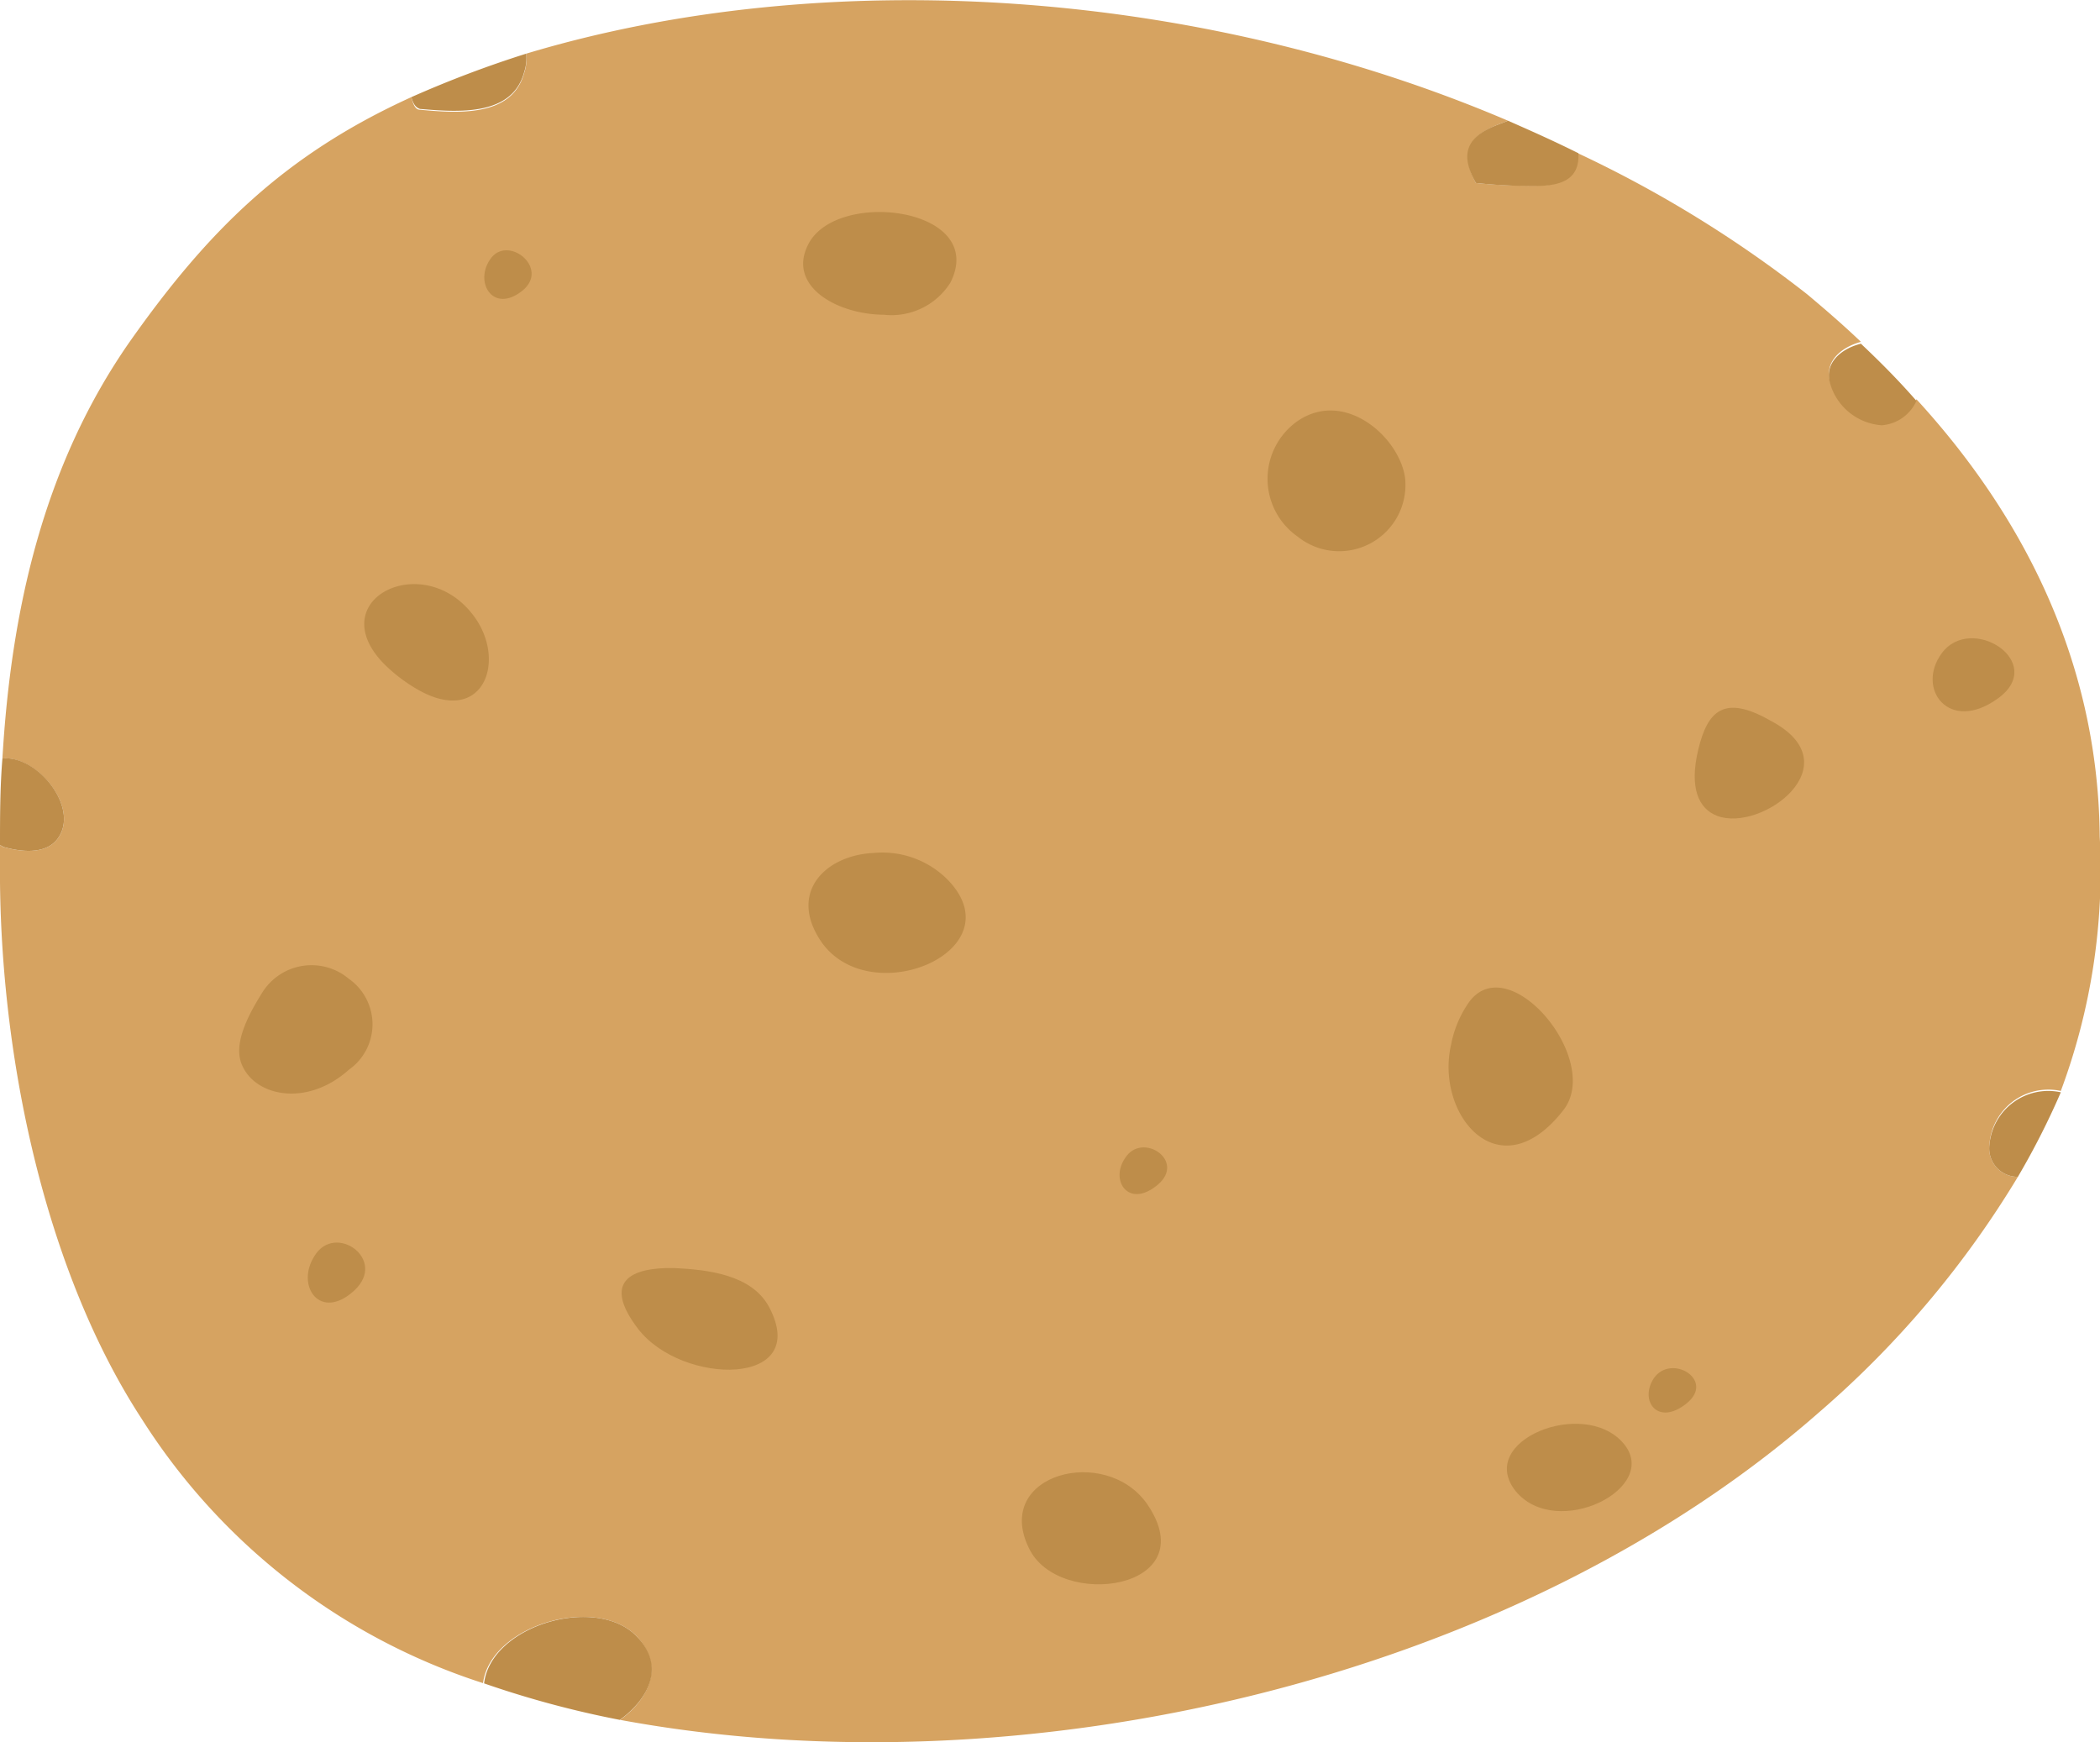 <svg xmlns="http://www.w3.org/2000/svg" viewBox="0 0 78.26 64.93"><defs><style>.cls-1{fill:#d6a361;}.cls-2{fill:#be8d4a;}</style></defs><title>Single_Potato</title><g id="Layer_2" data-name="Layer 2"><g id="Layer_1-2" data-name="Layer 1"><path class="cls-1" d="M23.74,61c1,1.08.48,2.29-.63,3.1C38,66.86,56.36,62.69,67.81,52.62a36.39,36.39,0,0,0,7.39-8.76,1.06,1.06,0,0,1-1.06-1.2,2.2,2.2,0,0,1,2.66-2,23.54,23.54,0,0,0,1.45-9.48c-.06-6.69-3-12.12-6.83-16.3a1.55,1.55,0,0,1-1.29.91,2.16,2.16,0,0,1-1.94-1.6c-.18-.71.4-1.24,1.16-1.45-.68-.65-1.37-1.24-2-1.77A44.45,44.45,0,0,0,58.78,5.7c0,.85-.45,1.21-1.56,1.22A19.13,19.13,0,0,1,55,6.82c-.58-1.1-.3-1.74.86-2.19l.34-.13C44.68-.42,30.81-1.37,19.61,2a1.67,1.67,0,0,1-.08.73c-.45,1.64-2.46,1.49-3.88,1.36-.17,0-.25-.19-.32-.47-4.75,2.16-7.59,5-10.47,9.08C1.6,17.35.41,22.8.09,28.27c1.25-.12,2.79,1.71,2.14,2.86-.39.72-1.36.65-2.13.43A.33.33,0,0,0,0,31.5c0,.46,0,.91,0,1.38.07,6.94,1.79,14.65,5.28,20A23.63,23.63,0,0,0,18,62.73C18.29,60.55,22.25,59.42,23.74,61Z"/><path class="cls-2" d="M74.14,42.66a1.06,1.06,0,0,0,1.06,1.2,28.79,28.79,0,0,0,1.6-3.15A2.2,2.2,0,0,0,74.14,42.66Z"/><path class="cls-2" d="M2.23,31.13c.65-1.15-.89-3-2.14-2.86C0,29.35,0,30.43,0,31.5a.33.33,0,0,1,.11.06C.87,31.78,1.84,31.85,2.23,31.13Z"/><path class="cls-2" d="M68.19,14.25a2.16,2.16,0,0,0,1.94,1.6,1.55,1.55,0,0,0,1.29-.91c-.67-.77-1.38-1.48-2.07-2.13C68.59,13,68,13.54,68.19,14.25Z"/><path class="cls-2" d="M55,6.82a19.13,19.13,0,0,0,2.26.11c1.11,0,1.61-.38,1.56-1.22-.86-.43-1.73-.82-2.62-1.21l-.34.13C54.66,5.08,54.38,5.72,55,6.82Z"/><path class="cls-2" d="M15.65,4.06c1.42.12,3.43.28,3.88-1.36A1.67,1.67,0,0,0,19.61,2a40.92,40.92,0,0,0-4.28,1.62C15.4,3.87,15.48,4,15.65,4.06Z"/><path class="cls-2" d="M23.74,61c-1.49-1.58-5.44-.44-5.7,1.74A36.62,36.62,0,0,0,23.1,64.1C24.22,63.28,24.78,62.07,23.74,61Z"/><path class="cls-2" d="M54.76,37.33a4.08,4.08,0,0,0-.68,1.59c-.61,2.61,1.78,5.52,4.17,2.47C59.74,39.53,56.26,35.34,54.76,37.33Z"/><path class="cls-2" d="M23.79,49.54c1.64,2.11,6.46,2.16,4.87-.83-.65-1.21-2.29-1.39-3.54-1.45C23.5,47.23,22.42,47.76,23.79,49.54Z"/><path class="cls-2" d="M48.36,20a2.47,2.47,0,0,0,4-2.21c-.23-1.52-2.25-3.29-4-2.1A2.63,2.63,0,0,0,48.36,20Z"/><path class="cls-2" d="M14.26,24.69a5.91,5.91,0,0,0,1.14.91c2.62,1.64,3.6-1.06,2.14-2.79C15.66,20.54,12.07,22.36,14.26,24.69Z"/><path class="cls-2" d="M64,30.41c1.66.62,5.06-1.92,2-3.54-1.74-1-2.36-.39-2.71,1.06S63.31,30.15,64,30.41Z"/><path class="cls-2" d="M30.62,35.12c1.85,2.6,7.24.3,4.7-2.33a3.43,3.43,0,0,0-2.76-1C30.77,31.87,29.34,33.26,30.62,35.12Z"/><path class="cls-2" d="M56.48,55.57c1.52,1.86,5.48-.12,4-1.8S55,53.7,56.48,55.57Z"/><path class="cls-2" d="M38.34,57.69c1.09,2.33,6.59,1.58,4.42-1.62C41.22,53.83,37,54.93,38.34,57.69Z"/><path class="cls-2" d="M30.1,9.15c1-2.14,6.73-1.43,5.32,1.38a2.59,2.59,0,0,1-2.48,1.2C31.19,11.72,29.36,10.67,30.1,9.15Z"/><path class="cls-2" d="M9.77,37A2.16,2.16,0,0,1,13,36.48,2.07,2.07,0,0,1,13,39.87c-1.54,1.38-3.42,1-3.95-.11C8.66,39,9.18,37.94,9.77,37Z"/><path class="cls-2" d="M41.93,43.16c.63-1,2.29.1,1.21,1S41.35,44,41.93,43.16Z"/><path class="cls-2" d="M18.25,9.69c.63-1,2.28.3,1.21,1.15S17.68,10.55,18.25,9.69Z"/><path class="cls-2" d="M72.36,24.35c1.1-1.5,3.94.33,2.11,1.67S71.39,25.67,72.36,24.35Z"/><path class="cls-2" d="M11.72,46.81c.76-1.26,2.74.13,1.48,1.29S11,47.93,11.72,46.81Z"/><path class="cls-2" d="M61.63,51.37c.65-.94,2.3.06,1.23.93S61.08,52.22,61.63,51.37Z"/></g></g></svg>